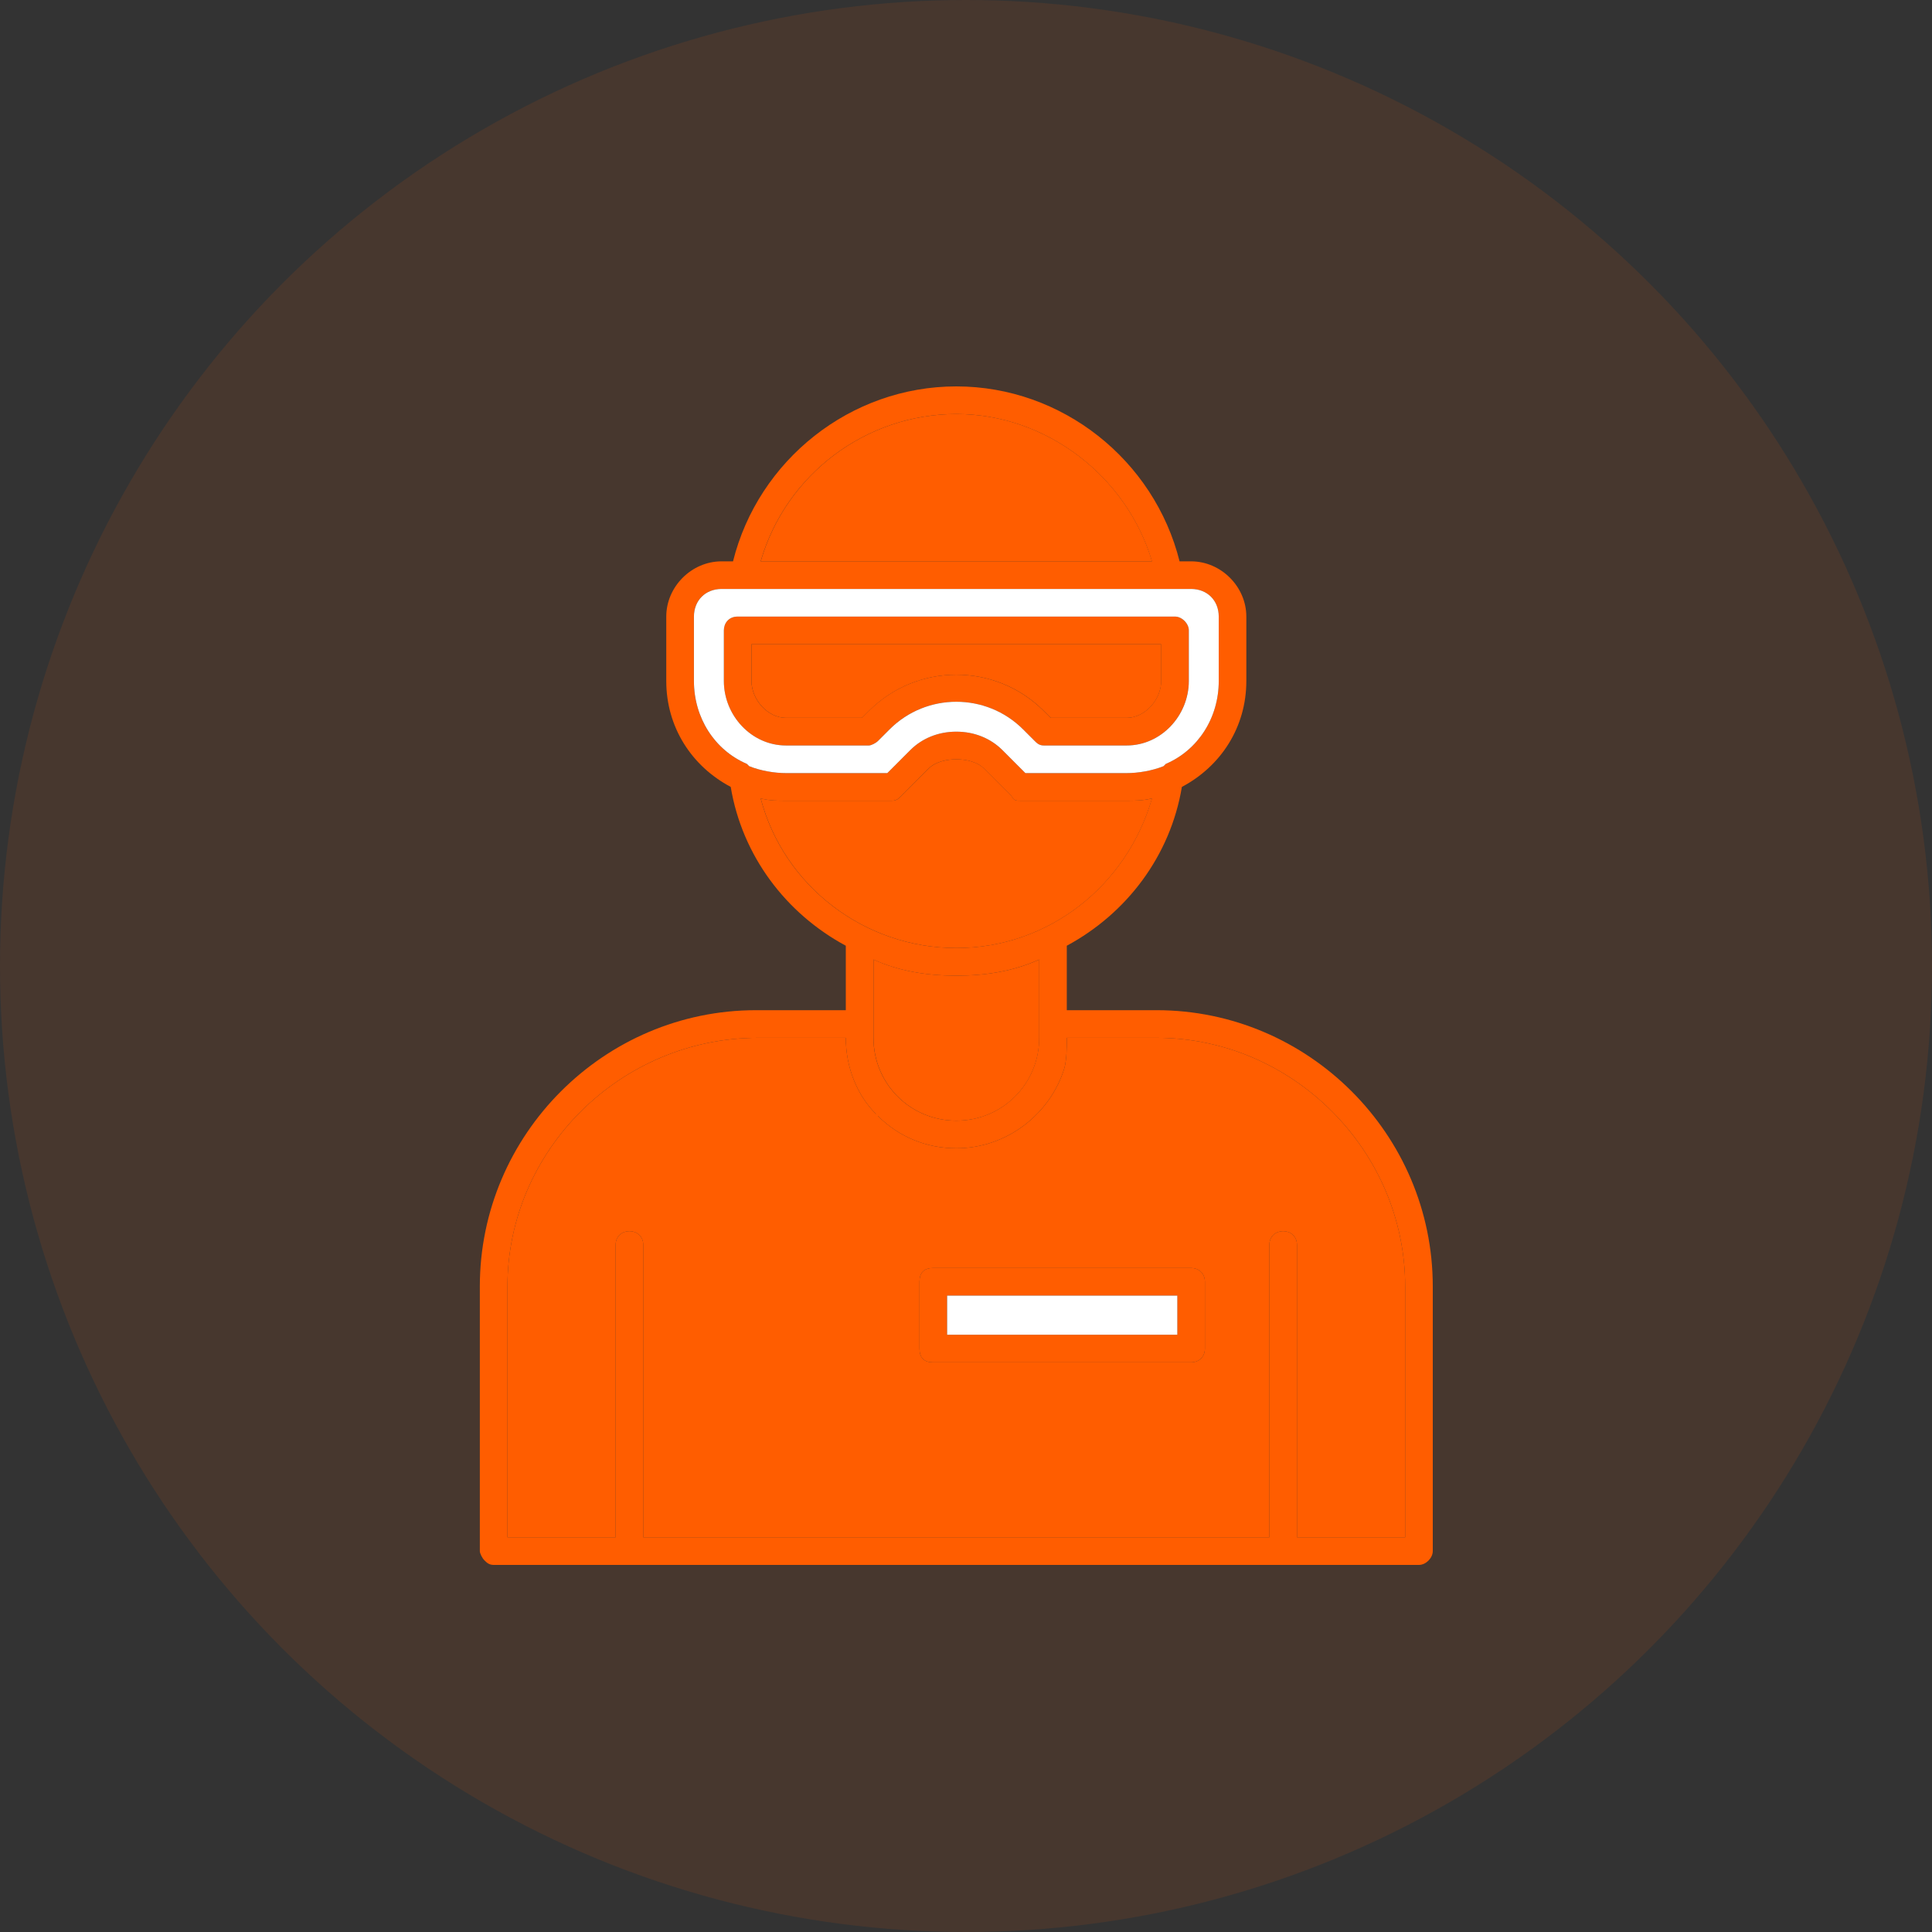 <svg width="100" height="100" viewBox="0 0 100 100" fill="none" xmlns="http://www.w3.org/2000/svg">
<rect x="0" y="0" width="100" height="100" fill="#333333" stroke="none"/>
<circle cx="50" cy="50" r="50" fill="#FF5D00" fill-opacity="0.1"/>
<path fill-rule="evenodd" clip-rule="evenodd" d="M58.315 38.586H54.025C53.787 38.586 53.668 38.467 53.549 38.348L52.953 37.752C51.047 35.846 47.949 35.846 46.043 37.752L45.447 38.348C45.328 38.467 45.09 38.586 44.971 38.586H40.682C38.895 38.586 37.465 37.037 37.465 35.25V32.629C37.465 32.272 37.703 31.914 38.18 31.914H60.816C61.174 31.914 61.531 32.272 61.531 32.629V35.25C61.531 37.037 60.102 38.586 58.315 38.586ZM73.445 81H66.416H32.58H25.551C25.312 81 25.193 80.881 25.074 80.762C24.955 80.643 24.836 80.404 24.836 80.285V66.584C24.836 58.721 31.27 52.287 39.133 52.287H43.779V48.951C40.682 47.283 38.418 44.305 37.822 40.73C35.797 39.658 34.486 37.633 34.486 35.25V31.914C34.486 30.365 35.797 29.055 37.346 29.055H37.941C39.252 23.812 44.018 20 49.498 20C54.978 20 59.744 23.812 61.055 29.055H61.65C63.199 29.055 64.51 30.365 64.51 31.914V35.25C64.51 37.633 63.199 39.658 61.174 40.73C60.578 44.305 58.315 47.283 55.217 48.951V52.287H59.863C67.727 52.287 74.16 58.721 74.16 66.584V80.285C74.16 80.643 73.803 81 73.445 81ZM26.266 79.57H31.865V64.439C31.865 63.963 32.223 63.725 32.58 63.725C32.938 63.725 33.295 63.963 33.295 64.439V79.57H65.701V64.439C65.701 63.963 66.059 63.725 66.416 63.725C66.773 63.725 67.131 63.963 67.131 64.439V79.57H72.731V66.584C72.731 59.555 66.893 53.717 59.863 53.717H55.217C55.217 54.193 55.217 54.789 55.098 55.266C54.383 57.648 52.119 59.435 49.498 59.435C47.949 59.435 46.52 58.84 45.447 57.768C45.447 57.768 45.328 57.768 45.328 57.648C44.375 56.695 43.779 55.266 43.779 53.717H39.252C32.103 53.717 26.266 59.555 26.266 66.584V79.57ZM45.209 49.666V53.002V53.717C45.209 56.1 47.115 58.006 49.498 58.006C51.881 58.006 53.787 56.1 53.787 53.717V53.002V49.666C52.477 50.262 51.047 50.5 49.498 50.5C47.949 50.5 46.52 50.262 45.209 49.666ZM38.656 39.539L38.775 39.658C39.371 39.897 40.086 40.016 40.682 40.016H45.924L47.115 38.824C47.711 38.228 48.545 37.871 49.498 37.871C50.451 37.871 51.285 38.228 51.881 38.824L53.072 40.016H58.315C58.91 40.016 59.625 39.897 60.221 39.658L60.34 39.539C62.008 38.824 63.08 37.156 63.08 35.25V31.914C63.08 31.08 62.484 30.484 61.65 30.484H60.578C60.578 30.484 60.459 30.484 60.34 30.484H38.656C38.537 30.484 38.537 30.484 38.537 30.484C38.418 30.484 38.418 30.484 38.418 30.484H37.346C36.512 30.484 35.916 31.08 35.916 31.914V35.25C35.916 37.156 36.988 38.824 38.656 39.539ZM39.371 41.326C40.562 45.853 44.732 49.07 49.498 49.07C54.264 49.07 58.315 45.853 59.625 41.326C59.148 41.445 58.672 41.445 58.315 41.445H52.834C52.596 41.445 52.477 41.445 52.357 41.207L50.928 39.777C50.57 39.42 49.975 39.301 49.498 39.301C49.022 39.301 48.426 39.42 48.068 39.777L46.639 41.207C46.52 41.326 46.4 41.445 46.162 41.445H40.682C40.205 41.445 39.848 41.445 39.371 41.326ZM59.625 29.055C58.315 24.646 54.145 21.43 49.498 21.43C44.852 21.43 40.682 24.527 39.371 29.055H59.625ZM61.65 70.516H48.307C47.83 70.516 47.592 70.277 47.592 69.801V66.346C47.592 65.869 47.83 65.631 48.307 65.631H61.65C62.008 65.631 62.365 65.869 62.365 66.346V69.801C62.365 70.277 62.008 70.516 61.65 70.516ZM49.022 69.086H60.935V67.061H49.022V69.086ZM54.383 37.156H58.315C59.268 37.156 60.102 36.203 60.102 35.25V33.344H38.895V35.25C38.895 36.203 39.728 37.156 40.682 37.156H44.613L44.971 36.799C47.473 34.297 51.523 34.297 54.025 36.799L54.383 37.156Z" fill="#FF5D00"/>
<path fill-rule="evenodd" clip-rule="evenodd" d="M59.863 53.717H55.217C55.217 54.193 55.217 54.789 55.098 55.266C54.383 57.648 52.119 59.435 49.498 59.435C47.949 59.435 46.52 58.84 45.447 57.768L45.328 57.648C44.375 56.695 43.779 55.266 43.779 53.717H39.252C32.103 53.717 26.266 59.555 26.266 66.584V79.57H31.865V64.439C31.865 63.963 32.223 63.725 32.58 63.725C32.938 63.725 33.295 63.963 33.295 64.439V79.57H65.701V64.439C65.701 63.963 66.059 63.725 66.416 63.725C66.773 63.725 67.131 63.963 67.131 64.439V79.57H72.731V66.584C72.731 59.555 66.893 53.717 59.863 53.717ZM48.307 65.631H61.65C62.008 65.631 62.365 65.869 62.365 66.346V69.801C62.365 70.277 62.008 70.516 61.65 70.516H48.307C47.83 70.516 47.592 70.277 47.592 69.801V66.346C47.592 65.869 47.83 65.631 48.307 65.631Z" fill="#FF5D00"/>
<path fill-rule="evenodd" clip-rule="evenodd" d="M53.791 53.717V53.002V49.666C52.48 50.262 51.051 50.5 49.502 50.5C47.953 50.5 46.523 50.262 45.213 49.666V53.002V53.717C45.213 56.1 47.119 58.006 49.502 58.006C51.885 58.006 53.791 56.1 53.791 53.717ZM54.387 37.156H58.318C59.272 37.156 60.105 36.203 60.105 35.25V33.344H38.898V35.25C38.898 36.203 39.732 37.156 40.685 37.156H44.617L44.975 36.799C47.477 34.297 51.527 34.297 54.029 36.799L54.387 37.156ZM39.375 29.055H59.629C58.318 24.646 54.148 21.43 49.502 21.43C44.855 21.43 40.685 24.527 39.375 29.055Z" fill="#FF5D00"/>
<path fill-rule="evenodd" clip-rule="evenodd" d="M52.955 37.752C51.049 35.846 47.951 35.846 46.045 37.752L45.449 38.348C45.33 38.467 45.092 38.586 44.973 38.586H40.684C38.897 38.586 37.467 37.037 37.467 35.25V32.629C37.467 32.272 37.705 31.914 38.182 31.914H60.818C61.176 31.914 61.533 32.272 61.533 32.629V35.25C61.533 37.037 60.103 38.586 58.316 38.586H54.027C53.789 38.586 53.67 38.467 53.551 38.348L52.955 37.752ZM60.342 30.484H38.658C38.539 30.484 38.539 30.484 38.539 30.484C38.42 30.484 38.42 30.484 38.42 30.484H37.348C36.514 30.484 35.918 31.08 35.918 31.914V35.25C35.918 37.156 36.99 38.824 38.658 39.539L38.777 39.658C39.373 39.897 40.088 40.016 40.684 40.016H45.926L47.117 38.824C47.713 38.228 48.547 37.871 49.5 37.871C50.453 37.871 51.287 38.228 51.883 38.824L53.074 40.016H58.316C58.912 40.016 59.627 39.897 60.223 39.658L60.342 39.539C62.01 38.824 63.082 37.156 63.082 35.25V31.914C63.082 31.08 62.486 30.484 61.652 30.484H60.58C60.58 30.484 60.461 30.484 60.342 30.484Z" fill="white"/>
<path fill-rule="evenodd" clip-rule="evenodd" d="M50.932 39.777C50.574 39.42 49.978 39.301 49.502 39.301C49.025 39.301 48.43 39.42 48.072 39.777L46.643 41.207C46.523 41.326 46.404 41.445 46.166 41.445H40.685C40.209 41.445 39.852 41.445 39.375 41.326C40.566 45.853 44.736 49.07 49.502 49.07C54.268 49.07 58.318 45.853 59.629 41.326C59.152 41.445 58.676 41.445 58.318 41.445H52.838C52.6 41.445 52.48 41.445 52.361 41.207L50.932 39.777Z" fill="#FF5D00"/>
<path fill-rule="evenodd" clip-rule="evenodd" d="M60.938 67.061H49.023V69.086H60.938V67.061Z" fill="white"/>
</svg>
